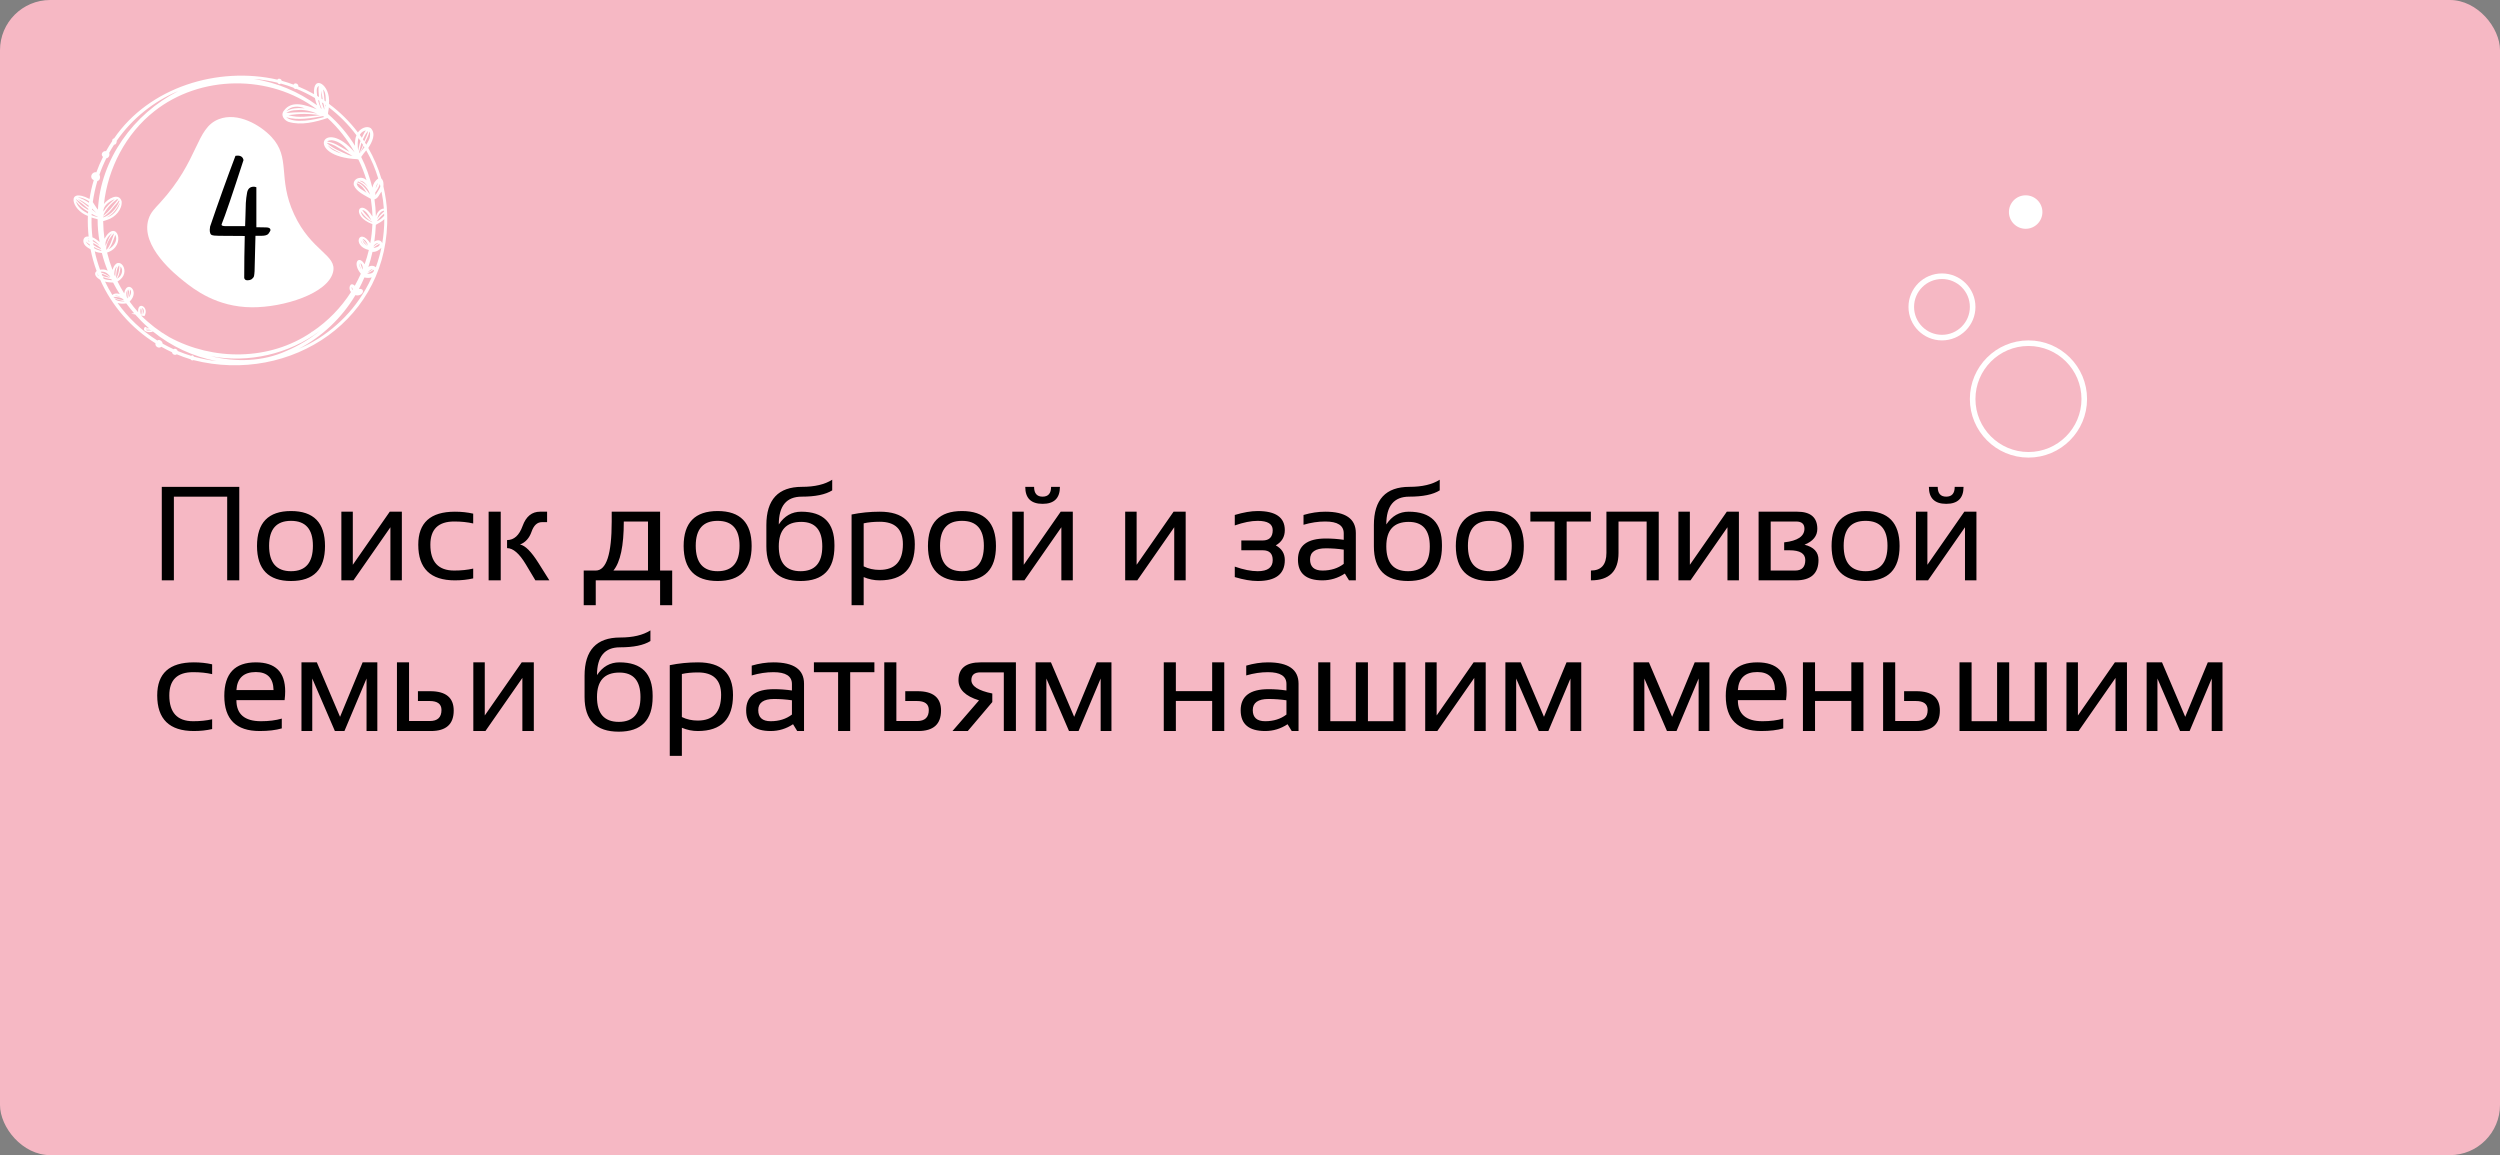 <svg width="448" height="207" viewBox="0 0 448 207" fill="none" xmlns="http://www.w3.org/2000/svg">
<rect x="0" y="0" width="448" height="207" fill="#808080" stroke="none"/>
<rect width="448" height="207" rx="9" fill="#F6B8C4"/>
<g clip-path="url(#clip0_126_298)">
<path d="M60.4 27.1C60.392 27.096 60.379 27.087 60.37 27.083C60.379 27.091 60.392 27.096 60.4 27.1Z" fill="white"/>
<path d="M61.899 26.811C61.904 26.815 61.908 26.815 61.912 26.819C61.908 26.815 61.904 26.811 61.899 26.811Z" fill="white"/>
<path d="M21.227 50.306C21.211 50.319 21.199 50.327 21.182 50.34C21.199 50.327 21.215 50.315 21.227 50.306Z" fill="white"/>
<path d="M22.905 52.576C22.905 52.581 22.905 52.581 22.905 52.576V52.572C22.91 52.576 22.905 52.576 22.905 52.576Z" fill="white"/>
<path d="M19.183 49.288C19.187 49.292 19.196 49.292 19.2 49.296C19.196 49.292 19.187 49.288 19.183 49.288Z" fill="white"/>
<path d="M69.381 38.338C69.344 36.692 69.076 35.029 68.713 33.42C68.75 32.929 68.73 32.339 68.338 31.992C67.769 30.086 66.982 28.242 65.993 26.514C66.648 25.515 67.452 23.993 66.442 22.965C65.704 22.458 64.575 23.056 64.142 23.737C62.662 21.794 60.914 20.057 58.948 18.609C59.327 15.164 55.976 13.142 56.281 16.872C55.374 16.36 54.43 15.902 53.466 15.502C53.536 15.024 52.827 14.706 52.604 15.164C51.904 14.9 51.195 14.669 50.473 14.471C50.453 14.141 49.867 13.943 49.711 14.273C39.076 11.851 26.743 15.601 20.44 24.806C20.189 24.814 20.086 25.074 20.102 25.292C19.711 25.874 19.344 26.472 19.002 27.083C18.4 26.988 17.959 27.681 18.453 28.119C18.008 29.014 17.613 29.93 17.27 30.87C16.413 30.726 15.939 31.918 16.805 32.281C16.467 33.387 16.215 34.513 16.042 35.656C11.792 33.441 12.761 37.641 15.749 38.697C15.704 39.926 15.754 41.156 15.881 42.381C15.003 42.278 14.723 43.074 15.094 43.767C15.35 44.188 15.811 44.44 16.227 44.675C16.491 45.999 16.85 47.307 17.32 48.574C16.607 49.135 17.427 49.849 17.963 50.15C20.032 54.816 23.54 58.809 27.86 61.516C27.732 62.094 28.462 62.531 28.911 62.143C29.538 62.498 30.18 62.828 30.836 63.129C30.861 63.521 31.376 63.719 31.681 63.496C32.493 63.835 33.322 64.132 34.162 64.388C34.249 64.569 34.5 64.651 34.669 64.532C52.147 68.959 69.995 57.093 69.381 38.338ZM67.011 48.495C66.871 49.023 66.232 49.102 65.77 49.023C66.19 48.846 66.57 48.582 66.961 48.347C67.023 48.371 67.019 48.433 67.011 48.495ZM51.347 62.877C47.101 64.825 42.275 64.924 37.786 63.826C44.529 65.114 51.763 63.459 57.262 59.342C55.465 60.79 53.466 61.974 51.347 62.877ZM40.354 64.375C40.345 64.375 40.341 64.375 40.333 64.371C40.337 64.375 40.345 64.375 40.354 64.375ZM26.603 59.239C26.442 59.234 26.252 59.218 26.149 59.082C26.462 59.164 26.792 59.173 27.114 59.164C27.122 59.173 27.13 59.177 27.139 59.185C26.961 59.23 26.78 59.239 26.603 59.239ZM22.213 54.02C21.64 54.028 20.861 53.987 20.514 53.475C21.104 53.731 21.726 53.846 22.345 53.995C22.349 53.999 22.353 54.003 22.353 54.007C22.308 54.011 22.258 54.016 22.213 54.02ZM21.331 53.087C21.409 53.12 21.487 53.149 21.557 53.199C21.244 53.108 20.922 53.05 20.593 53.042C20.82 52.922 21.1 53.017 21.331 53.087ZM14.488 36.716C14.2 36.395 13.878 36.098 13.618 35.747C13.627 35.73 13.631 35.714 13.639 35.697C14.41 36.225 15.139 36.811 15.828 37.438C15.824 37.5 15.815 37.566 15.811 37.628C15.366 37.335 14.888 37.075 14.488 36.716ZM57.608 17.672C57.592 17.194 57.534 16.715 57.547 16.236C57.662 16.756 57.765 17.28 57.827 17.812C57.757 17.767 57.683 17.722 57.608 17.672ZM57.955 18.539C58.045 18.906 58.136 19.281 58.128 19.661C57.93 19.24 57.786 18.79 57.662 18.341C57.761 18.407 57.86 18.473 57.955 18.539ZM64.105 25.697C64.113 25.375 64.15 25.053 64.241 24.744C64.364 24.917 64.488 25.094 64.608 25.272C64.389 25.829 64.323 26.423 64.179 27C64.105 26.571 64.097 26.13 64.105 25.697ZM65.852 23.593C65.894 23.555 65.931 23.518 65.968 23.477C65.857 24.141 65.514 24.715 65.271 25.334C65.193 25.21 65.115 25.09 65.032 24.971C65.259 24.488 65.498 23.989 65.852 23.593ZM67.596 32.946C67.633 32.892 67.674 32.842 67.72 32.793C67.621 33.135 67.472 33.461 67.308 33.775C67.328 33.651 67.361 33.531 67.402 33.412C67.398 33.432 67.39 33.449 67.386 33.469C67.439 33.288 67.505 33.111 67.596 32.946ZM68.631 35.875C68.697 36.374 68.746 36.873 68.783 37.372C68.045 37.418 67.534 38.14 67.361 38.808C67.341 37.773 67.25 36.741 67.106 35.718C67.143 35.718 67.176 35.706 67.213 35.689C67.213 35.689 67.213 35.689 67.209 35.689C67.798 35.475 67.996 34.782 68.367 34.324C68.47 34.835 68.556 35.355 68.631 35.875ZM63.087 51.854C63.045 51.713 62.983 51.548 63.062 51.408C63.066 51.561 63.148 51.689 63.223 51.821C63.194 51.866 63.165 51.911 63.14 51.957C63.12 51.924 63.103 51.891 63.087 51.854ZM65.007 48.252C65.003 48.268 64.995 48.281 64.991 48.297C64.958 48.227 64.925 48.157 64.888 48.083C64.892 48.091 64.896 48.095 64.896 48.103C64.892 48.095 64.888 48.087 64.884 48.075C64.884 48.075 64.884 48.079 64.888 48.079C64.756 47.777 64.674 47.456 64.595 47.138C64.933 47.394 65.032 47.848 65.007 48.252ZM64.344 47.204C64.455 47.567 64.546 47.938 64.719 48.277C64.517 47.955 64.344 47.592 64.344 47.204ZM66.71 39.827C66.714 39.836 66.714 39.84 66.718 39.848C65.894 39.448 64.785 38.878 64.653 37.88C65.226 38.59 65.857 39.336 66.677 39.757C66.685 39.782 66.697 39.807 66.71 39.827ZM65.267 37.736C65.898 38.144 66.215 38.825 66.537 39.477C65.968 38.891 65.374 38.325 64.917 37.645C65.036 37.661 65.16 37.674 65.267 37.736ZM59.443 25.119C60.729 25.276 61.817 26.225 62.6 27.211C62.538 27.174 62.477 27.137 62.415 27.104C62.415 27.104 62.415 27.104 62.419 27.104C62.237 27 62.056 26.893 61.875 26.794C61.883 26.798 61.891 26.802 61.899 26.806C60.865 26.216 59.843 25.515 58.631 25.371C58.828 25.16 59.162 25.136 59.443 25.119ZM62.477 27.784C61.162 27.223 59.764 26.679 58.676 25.726C58.68 25.73 58.684 25.734 58.688 25.738C58.643 25.697 58.598 25.651 58.561 25.606C59.084 25.66 59.558 25.891 60.032 26.105C60.028 26.101 60.02 26.101 60.016 26.097C60.947 26.642 61.862 27.211 62.81 27.731C62.798 27.722 62.786 27.718 62.773 27.71C62.901 27.776 63.012 27.871 63.153 27.912C63.157 27.916 63.161 27.921 63.165 27.925C62.926 27.9 62.699 27.871 62.477 27.784ZM58.998 26.241C59.669 26.773 60.469 27.116 61.219 27.533C60.304 27.215 59.27 26.852 58.717 26.006C58.808 26.089 58.899 26.167 58.998 26.241ZM53.173 19.735C54.439 19.595 55.692 19.875 56.85 20.366C55.011 19.983 53.157 20.082 51.302 20.251C51.842 19.867 52.526 19.735 53.173 19.735ZM51.73 20.626C53.602 20.362 55.481 20.329 57.349 20.655C55.477 20.804 53.519 21.2 51.685 20.634C51.697 20.63 51.714 20.626 51.73 20.626ZM54.282 19.393C53.28 19.314 52.184 19.38 51.314 19.933C52.139 18.943 53.519 18.951 54.62 19.422C54.509 19.413 54.397 19.409 54.282 19.393ZM51.298 21.014C53.433 21.608 55.716 21.171 57.856 20.812C57.922 20.853 57.992 20.898 58.066 20.919C58.078 20.936 58.087 20.956 58.103 20.969C56.372 21.447 52.753 22.215 51.289 21.01C51.289 21.01 51.294 21.014 51.298 21.014ZM65.956 33.531C65.931 33.498 65.902 33.469 65.877 33.441C65.885 33.449 65.894 33.461 65.902 33.469C65.51 33.007 64.995 32.611 64.422 32.405C65.102 32.294 65.613 33.032 65.956 33.531ZM64.166 32.517C65.172 32.863 66.042 33.845 66.314 34.872C65.659 34.026 65.069 33.028 63.998 32.665C64.043 32.607 64.105 32.558 64.166 32.517ZM63.928 32.809C64.731 33.094 65.3 33.82 65.683 34.559C65.106 34.059 63.928 33.676 63.928 32.809ZM65.098 43.384C65.078 43.346 65.061 43.305 65.044 43.268C65.044 43.268 65.044 43.272 65.049 43.272C65.044 43.26 65.04 43.252 65.036 43.239C65.036 43.243 65.036 43.243 65.04 43.247C65.003 43.161 64.958 43.078 64.933 42.992C65.065 43.214 65.242 43.388 65.42 43.578C65.498 43.697 65.609 43.788 65.696 43.899C65.692 43.895 65.692 43.891 65.688 43.887C65.745 43.965 65.807 44.04 65.877 44.106C65.601 43.887 65.284 43.689 65.098 43.384ZM65.877 43.866C65.568 43.516 65.255 43.169 64.954 42.818C65.486 42.917 65.782 43.47 65.947 43.936C65.922 43.916 65.898 43.891 65.877 43.866ZM64.657 43.074C64.797 43.458 65.016 43.804 65.366 44.023C65.02 43.821 64.686 43.495 64.657 43.074ZM68.82 37.913C68.342 38.305 67.926 38.755 67.563 39.254C67.773 38.643 68.087 37.847 68.812 37.744C68.812 37.801 68.816 37.859 68.82 37.913ZM68.136 33.502C67.909 34.018 67.584 34.497 67.275 34.967C67.25 34.806 67.25 34.645 67.254 34.48C67.6 34.026 67.885 33.523 68.062 32.979C68.091 33.152 68.19 33.325 68.136 33.502ZM64.463 27.487C64.707 27.046 64.979 26.621 65.168 26.151C65.218 26.233 65.267 26.316 65.317 26.398C65.003 26.741 64.735 27.116 64.463 27.487ZM65.053 25.965C65.04 25.998 65.032 26.031 65.02 26.064C65.024 26.056 65.024 26.047 65.028 26.043C64.867 26.534 64.628 26.996 64.381 27.454C64.368 27.43 64.356 27.405 64.344 27.38C64.484 26.769 64.591 26.151 64.793 25.556C64.88 25.693 64.966 25.829 65.053 25.965ZM58.334 19.162C58.317 19.026 58.288 18.889 58.264 18.753C58.297 18.778 58.334 18.803 58.367 18.827C58.355 18.939 58.342 19.05 58.334 19.162ZM57.217 18.052C57.254 18.563 57.481 19.038 57.658 19.512C57.596 19.463 57.534 19.413 57.468 19.368C57.295 18.885 57.101 18.411 56.998 17.912C57.072 17.957 57.143 18.002 57.213 18.048C57.217 18.052 57.217 18.052 57.217 18.052ZM27.633 19.95C35.894 13.406 48.342 13.262 56.767 19.582C54.888 18.893 52.299 17.829 50.865 19.851C50.226 20.634 50.906 21.546 51.706 21.843C53.989 22.512 56.5 21.885 58.697 21.15C60.634 22.92 62.266 25.02 63.552 27.306C57.942 20.754 54.422 28.077 64.035 28.527C64.088 28.564 64.154 28.581 64.22 28.576C64.814 29.781 65.3 31.035 65.688 32.319C64.933 31.436 63.19 31.885 63.4 33.168C63.895 34.402 65.37 34.988 66.45 35.636C66.615 36.683 66.722 37.74 66.743 38.8C64.517 35.206 62.637 38.656 66.73 40.166C66.685 41.312 66.566 42.459 66.351 43.586C64.381 40.623 62.992 44.085 66.096 44.803C65.894 45.669 65.642 46.523 65.341 47.361C64.278 45.595 63.078 47.15 64.665 49.052C64.335 49.787 63.973 50.509 63.577 51.21C62.736 50.364 62.324 51.746 62.909 52.324C61.116 55.129 58.742 57.572 55.976 59.428C55.968 59.42 55.96 59.416 55.947 59.412C55.889 59.453 55.828 59.494 55.762 59.527C55.774 59.536 55.791 59.54 55.807 59.54C48.305 64.664 38.194 64.693 30.337 60.414C28.491 59.35 26.78 58.042 25.279 56.532C25.308 56.536 25.337 56.54 25.366 56.549C25.411 56.557 25.461 56.565 25.506 56.573C25.527 56.578 25.547 56.582 25.568 56.586C25.675 56.606 25.782 56.623 25.89 56.644C26.817 55.03 24.612 53.818 24.748 55.946C24.212 55.336 23.701 54.705 23.231 54.044C25.176 52.126 22.662 50.034 22.258 52.584C21.821 51.887 21.425 51.169 21.063 50.43C23.899 48.862 21.12 45.203 20.16 48.363C19.773 47.348 19.447 46.309 19.191 45.257C22.794 44.13 20.89 38.936 18.721 42.781C18.577 41.733 18.503 40.677 18.486 39.617C18.759 39.58 19.002 39.448 19.261 39.377C19.249 39.382 19.241 39.386 19.228 39.386C19.245 39.382 19.265 39.373 19.282 39.369C19.278 39.369 19.274 39.373 19.27 39.373C20.617 38.961 21.953 37.525 21.796 36.052C21.285 34.427 19.274 35.64 18.627 36.564C19.323 30.157 22.559 23.951 27.633 19.95ZM26.883 59.02C26.718 59.032 26.557 58.995 26.388 58.995C26.285 58.999 26.186 58.97 26.091 58.929C26.372 58.904 26.673 58.909 26.936 59.016C26.92 59.02 26.899 59.02 26.883 59.02ZM21.697 53.714C21.252 53.673 20.84 53.463 20.42 53.327C20.395 53.289 20.374 53.256 20.349 53.219C20.358 53.211 20.37 53.199 20.383 53.19C20.997 53.248 21.85 53.236 22.213 53.809C22.044 53.768 21.875 53.727 21.697 53.714ZM19.307 49.7C19.2 49.675 19.088 49.655 18.981 49.634C18.985 49.634 18.989 49.634 18.997 49.638C18.783 49.589 18.569 49.531 18.367 49.444C18.313 49.316 18.26 49.184 18.21 49.052C18.754 49.205 19.261 49.469 19.735 49.774C19.587 49.754 19.447 49.729 19.307 49.7ZM16.759 43.916C16.739 43.792 16.718 43.668 16.697 43.54C17.18 43.788 17.633 44.085 18.045 44.444C18.058 44.506 18.074 44.568 18.087 44.63C17.613 44.448 17.176 44.2 16.759 43.916ZM21.413 36.65C21.05 37.707 20.213 38.68 19.109 38.965C20.18 38.445 20.964 37.426 21.442 36.353C21.438 36.452 21.43 36.551 21.413 36.65ZM20.506 42.517C20.552 42.377 20.617 42.241 20.638 42.092C21.211 43.058 20.329 44.25 19.443 44.667C19.991 44.06 20.218 43.264 20.506 42.517ZM20.424 41.865C20.078 42.868 19.818 43.965 19.08 44.786C18.828 43.945 19.768 42.402 20.399 41.841C20.411 41.849 20.42 41.853 20.432 41.861C20.428 41.861 20.428 41.865 20.424 41.865ZM20.123 41.795C19.624 42.241 19.443 42.889 19.175 43.478C19.088 43.672 18.997 43.866 18.936 44.073C18.705 43.227 19.389 42.187 20.123 41.795ZM16.697 37.719C16.627 37.665 16.553 37.616 16.479 37.562C16.483 37.5 16.491 37.438 16.495 37.377C16.751 37.649 17.04 37.888 17.274 38.181C17.085 38.024 16.891 37.872 16.697 37.719ZM20.42 36.993C20.737 36.638 21.071 36.304 21.326 35.9C21.364 35.941 21.38 35.999 21.401 36.052C20.898 37.327 19.838 38.573 18.486 38.969C18.486 38.936 18.486 38.903 18.486 38.87C19.245 38.383 19.884 37.715 20.42 36.993ZM21.071 35.875C20.275 36.861 19.533 37.938 18.486 38.676C18.932 37.484 19.946 36.436 20.968 35.681C21.034 35.702 21.104 35.718 21.162 35.759C21.133 35.796 21.1 35.834 21.071 35.875ZM20.531 35.714C19.805 36.37 19.068 37.026 18.552 37.872C18.556 37.867 18.561 37.859 18.565 37.855C18.556 37.867 18.552 37.876 18.544 37.888C18.544 37.884 18.548 37.884 18.548 37.88C18.536 37.896 18.528 37.917 18.515 37.934C18.482 36.844 19.624 36.044 20.556 35.693C20.547 35.697 20.539 35.706 20.531 35.714ZM16.454 37.934C16.512 37.979 16.566 38.024 16.619 38.07C16.561 38.037 16.508 38.008 16.45 37.975C16.45 37.967 16.45 37.95 16.454 37.934ZM16.627 43.07C16.623 43.041 16.619 43.016 16.615 42.987C17.101 43.243 17.543 43.602 17.852 44.056C17.485 43.734 17.064 43.487 16.648 43.231C16.644 43.177 16.636 43.124 16.627 43.07ZM20.482 49.065C20.506 48.611 20.552 48.058 20.927 47.753C20.692 48.318 20.725 48.953 20.642 49.551C20.584 49.386 20.469 49.238 20.482 49.065ZM21.026 49.914C21.001 49.935 20.972 49.948 20.947 49.964C21.384 49.329 21.545 48.52 21.599 47.757C22.196 48.371 21.776 49.547 21.05 49.894C21.067 49.882 21.079 49.869 21.096 49.861C21.071 49.877 21.046 49.898 21.026 49.914ZM21.368 48.099C21.269 48.718 21.166 49.374 20.803 49.898C20.824 49.139 20.852 48.231 21.31 47.588C21.335 47.6 21.355 47.608 21.38 47.621C21.376 47.782 21.38 47.943 21.368 48.099ZM22.761 53.355C22.613 52.893 22.518 52.299 22.905 51.928C22.843 52.06 22.839 52.213 22.827 52.357C22.827 52.353 22.827 52.349 22.827 52.345C22.827 52.353 22.827 52.361 22.827 52.369C22.827 52.365 22.827 52.361 22.827 52.357C22.835 52.728 22.757 53.129 22.864 53.487C22.86 53.496 22.86 53.5 22.856 53.508C22.827 53.459 22.777 53.413 22.761 53.355ZM22.893 52.823C22.897 52.741 22.901 52.658 22.905 52.58C22.905 52.58 22.905 52.58 22.905 52.584C22.905 52.58 22.905 52.576 22.905 52.572V52.576C22.909 52.295 22.992 52.031 23.132 51.792C23.136 51.792 23.136 51.792 23.14 51.792C23.136 52.336 23.078 52.906 22.893 53.417C22.86 53.306 22.868 53.186 22.868 53.071C22.881 52.988 22.889 52.906 22.893 52.823ZM23.049 53.376L23.045 53.38C23.202 52.935 23.264 52.452 23.305 51.986C23.309 51.953 23.309 51.916 23.313 51.883C23.692 52.345 23.363 52.968 23.049 53.376ZM25.589 56.045C25.593 55.744 25.568 55.443 25.432 55.167C25.927 55.41 25.795 55.992 25.58 56.388C25.584 56.272 25.593 56.161 25.589 56.045ZM25.407 56.115C25.395 56.243 25.391 56.375 25.37 56.503C25.279 56.087 25.284 55.645 25.317 55.22C25.378 55.365 25.399 55.521 25.416 55.674C25.416 55.678 25.416 55.686 25.416 55.691C25.416 55.699 25.416 55.711 25.416 55.719C25.416 55.711 25.416 55.703 25.416 55.699C25.424 55.835 25.416 55.975 25.407 56.115ZM25.193 55.724C25.197 55.789 25.197 55.855 25.201 55.922C25.201 55.922 25.201 55.922 25.201 55.926C25.201 55.93 25.201 55.93 25.201 55.934V55.938C25.201 55.938 25.201 55.938 25.201 55.934V55.938C25.201 55.963 25.205 55.992 25.205 56.016C25.205 56.012 25.205 56.008 25.205 56.004C25.205 56.016 25.205 56.025 25.205 56.037C25.205 56.041 25.205 56.041 25.205 56.045C25.205 56.05 25.205 56.05 25.205 56.054C25.213 56.169 25.218 56.285 25.238 56.4C25.098 56.054 24.962 55.579 25.197 55.245C25.189 55.398 25.189 55.559 25.193 55.724ZM15.857 37.108C15.251 36.601 14.616 36.131 13.956 35.693C14.682 35.916 15.271 36.411 15.885 36.84C15.877 36.931 15.869 37.018 15.857 37.108ZM16.43 38.313C16.772 38.511 17.126 38.697 17.493 38.837C17.493 38.858 17.493 38.878 17.493 38.899C17.13 38.804 16.763 38.713 16.417 38.561C16.421 38.478 16.425 38.396 16.43 38.313ZM16.805 39.105C17.031 39.171 17.27 39.208 17.493 39.291C17.489 40.665 17.617 42.039 17.848 43.392C17.472 43.037 17.044 42.724 16.566 42.525C16.434 41.346 16.376 40.157 16.409 38.973C16.537 39.023 16.669 39.068 16.805 39.105ZM16.005 43.371C15.902 43.293 15.824 43.185 15.749 43.082C15.828 43.103 15.906 43.136 15.98 43.169C15.989 43.239 15.997 43.305 16.005 43.371ZM16.821 44.25C17.237 44.485 17.678 44.691 18.132 44.84C18.14 44.877 18.148 44.914 18.157 44.951C17.699 44.873 17.262 44.716 16.862 44.477C16.846 44.403 16.834 44.324 16.821 44.25ZM19.381 49.151C19.517 49.316 19.698 49.457 19.785 49.659C19.274 49.312 18.717 49.011 18.119 48.838C18.099 48.788 18.082 48.739 18.062 48.685C18.548 48.632 19.039 48.792 19.381 49.151ZM18.457 49.663C18.944 49.836 19.459 49.931 19.962 50.038C19.991 50.096 20.016 50.154 20.044 50.212C19.55 50.195 19.059 50.129 18.589 49.972C18.548 49.869 18.503 49.766 18.457 49.663ZM26.693 58.805C26.516 58.768 26.335 58.772 26.153 58.781C26.273 58.678 26.434 58.673 26.578 58.706C26.615 58.743 26.656 58.772 26.693 58.805ZM66.751 48.297C66.458 48.487 66.17 48.681 65.861 48.834C66.12 48.603 66.421 48.211 66.8 48.26C66.784 48.273 66.767 48.289 66.751 48.297ZM67.959 43.705C67.979 43.697 68 43.693 68.021 43.689C68.14 44.205 67.303 44.386 66.92 44.452C67.204 44.126 67.588 43.92 67.959 43.705ZM67.79 43.557C67.497 43.763 67.176 43.932 66.932 44.2C66.998 43.825 67.485 43.52 67.852 43.52C67.831 43.532 67.81 43.544 67.79 43.557ZM67.522 39.658C67.901 39.155 68.33 38.664 68.837 38.284C68.841 38.408 68.845 38.536 68.849 38.66C68.478 39.056 68.049 39.481 67.522 39.658ZM66.891 29.509C67.229 30.317 67.526 31.143 67.777 31.98C67.217 32.38 66.854 32.954 66.734 33.635C66.24 31.745 65.618 29.872 64.723 28.127C65.011 27.722 65.292 27.31 65.626 26.943C66.1 27.772 66.52 28.63 66.891 29.509ZM66.293 24.442C66.236 24.991 65.898 25.449 65.642 25.924C65.564 25.796 65.481 25.668 65.403 25.54C65.675 24.884 66.067 24.282 66.207 23.576C66.368 23.84 66.326 24.154 66.293 24.442ZM64.504 24.125C64.719 23.708 65.119 23.489 65.556 23.362C65.263 23.766 65.065 24.244 64.843 24.69C64.723 24.517 64.599 24.343 64.476 24.174C64.484 24.162 64.496 24.145 64.504 24.125ZM61.516 21.509C62.365 22.359 63.153 23.275 63.874 24.236C63.622 24.834 63.589 25.49 63.622 26.13C62.303 24.001 60.667 22.066 58.775 20.424C58.775 20.024 58.928 19.64 58.923 19.236C59.834 19.933 60.7 20.696 61.516 21.509ZM59.175 19.186C59.175 19.186 59.171 19.182 59.166 19.182C59.166 19.182 59.171 19.186 59.175 19.186ZM58.054 16.22C58.404 16.806 58.355 17.532 58.379 18.192C58.301 18.138 58.227 18.085 58.148 18.031C58.107 17.359 58.029 16.69 57.909 16.026C57.963 16.088 58.008 16.154 58.054 16.22ZM56.825 17.078C56.772 16.571 56.599 15.688 57.122 15.403C57.011 16.055 57.114 16.732 57.167 17.388C57.064 17.322 56.957 17.26 56.85 17.194C56.842 17.157 56.829 17.115 56.825 17.078ZM49.735 14.825C49.83 15.048 50.135 15.168 50.317 14.974C51.079 15.18 51.834 15.428 52.575 15.708C52.703 15.853 52.922 16.022 53.12 15.923C54.261 16.385 55.366 16.938 56.425 17.561C56.533 18.011 56.644 18.46 56.829 18.881C53.503 16.418 49.571 14.776 45.477 14.149C46.916 14.248 48.342 14.483 49.735 14.825ZM19.051 28.374C19.48 28.304 19.731 27.801 19.562 27.401C19.838 26.901 20.131 26.406 20.444 25.928C20.774 25.948 20.956 25.499 20.918 25.222C23.647 21.291 27.514 18.159 31.932 16.327C23.96 20.387 18.008 28.527 17.547 37.583C17.192 37.158 16.945 36.663 16.627 36.213C16.809 34.938 17.077 33.68 17.444 32.446C17.946 32.323 18.029 31.712 17.814 31.308C18.161 30.301 18.573 29.323 19.051 28.374ZM14.554 35.433C15.049 35.582 15.556 35.784 15.976 36.093C15.964 36.176 15.956 36.258 15.943 36.341C15.325 35.928 14.669 35.553 13.94 35.38C14.15 35.384 14.352 35.396 14.554 35.433ZM15.696 38.226C14.801 37.764 13.878 37.104 13.618 36.073C14.204 36.853 14.962 37.443 15.791 37.938C15.782 38.045 15.778 38.152 15.77 38.26C15.745 38.251 15.72 38.239 15.696 38.226ZM15.927 42.781C15.931 42.806 15.935 42.835 15.939 42.86C15.877 42.835 15.815 42.814 15.749 42.794C15.807 42.785 15.869 42.781 15.927 42.781ZM15.852 43.854C15.663 43.705 15.473 43.532 15.436 43.28C15.601 43.507 15.836 43.664 16.075 43.809C16.087 43.883 16.1 43.961 16.112 44.035C16.026 43.978 15.935 43.916 15.852 43.854ZM16.978 45.034C17.378 45.224 17.819 45.302 18.256 45.343C18.528 46.424 18.878 47.484 19.294 48.52C18.882 48.264 18.396 48.268 17.93 48.326C17.538 47.249 17.217 46.152 16.978 45.034ZM17.505 49.044C17.477 49.023 17.444 49.011 17.423 48.982C17.435 48.962 17.444 48.941 17.46 48.924C17.477 48.966 17.489 49.003 17.505 49.044ZM17.431 49.226C17.419 49.209 17.411 49.193 17.402 49.176C17.468 49.217 17.534 49.254 17.604 49.287C17.629 49.349 17.654 49.411 17.678 49.473C17.592 49.391 17.505 49.312 17.431 49.226ZM18.824 50.463C19.294 50.595 19.781 50.616 20.267 50.636C20.63 51.342 21.026 52.027 21.454 52.695C21.009 52.53 20.498 52.53 20.131 52.864C19.645 52.093 19.216 51.288 18.824 50.463ZM34.921 63.958C34.871 63.946 34.818 63.929 34.768 63.917C34.744 63.868 34.711 63.826 34.665 63.789C34.591 63.608 34.373 63.678 34.249 63.764C33.429 63.517 32.625 63.224 31.834 62.898C31.767 62.568 31.384 62.395 31.1 62.576C30.436 62.271 29.785 61.941 29.146 61.582C29.134 61.165 28.561 60.732 28.186 61.013C25.403 59.267 22.967 56.965 21.067 54.288C21.566 54.453 22.11 54.445 22.621 54.366C23.087 54.964 23.54 55.567 24.039 56.14C23.866 56.124 23.684 56.157 23.523 56.227C23.754 56.268 23.989 56.309 24.224 56.351C24.954 57.18 25.729 57.964 26.557 58.694C26.359 58.661 26.166 58.628 25.968 58.591C25.279 59.449 26.834 59.692 27.402 59.404C30.688 62.077 34.636 63.913 38.795 64.701C37.485 64.557 36.19 64.301 34.921 63.958ZM65.465 51.932C62.757 56.627 58.499 60.406 53.511 62.523C57.707 60.336 61.265 56.957 63.688 52.889C65.032 53.236 65.618 51.631 64.315 51.779C64.674 51.107 65.003 50.418 65.3 49.717C65.725 49.824 66.19 49.836 66.611 49.704C66.265 50.467 65.885 51.21 65.465 51.932ZM67.967 45.954C67.79 46.61 67.58 47.262 67.349 47.901C66.969 47.55 66.417 47.555 66.005 47.843C66.306 46.956 66.553 46.049 66.751 45.129C67.345 45.191 67.963 44.836 68.342 44.394C68.235 44.918 68.111 45.438 67.967 45.954ZM68.495 43.594C68.297 42.95 67.543 42.946 67.077 43.301C67.217 42.303 67.308 41.292 67.353 40.285C67.872 39.972 68.433 39.728 68.866 39.27C68.862 40.718 68.746 42.166 68.495 43.594Z" fill="white"/>
<g clip-path="url(#clip1_126_298)">
<path d="M48.602 24.491C46.641 22.419 42.622 20.027 39.205 21.358C35.023 22.987 35.756 28.623 28.653 36.369C27.701 37.409 27.005 38.049 26.623 39.242C25.053 44.127 31.561 49.291 32.909 50.363C34.735 51.815 38.785 55.029 45.147 55.067C50.83 55.1 58.733 52.605 59.681 48.775C60.452 45.67 55.808 45.087 52.709 38.411C49.671 31.877 52.206 28.299 48.602 24.491Z" fill="white"/>
</g>
</g>
<path d="M28.992 104V87.242H42.879V104H40.711V89H31.16V104H28.992ZM46.055 97.848C46.055 93.668 48.086 91.578 52.148 91.578C56.211 91.578 58.242 93.668 58.242 97.848C58.242 102.027 56.211 104.117 52.148 104.117C48.102 104.117 46.07 102.027 46.055 97.848ZM48.223 97.801C48.223 100.84 49.531 102.359 52.148 102.359C54.766 102.359 56.074 100.84 56.074 97.801C56.074 94.824 54.766 93.336 52.148 93.336C49.531 93.336 48.223 94.824 48.223 97.801ZM69.961 104V94.484L63.34 104H61.172V91.695H63.223V101.211L69.844 91.695H72.012V104H69.961ZM84.797 103.648C83.781 103.883 82.688 104 81.516 104C77.141 104 74.953 101.871 74.953 97.613C74.953 93.668 77.141 91.695 81.516 91.695C82.688 91.695 83.781 91.812 84.797 92.047V93.805C83.781 93.57 82.648 93.453 81.398 93.453C78.547 93.453 77.121 94.84 77.121 97.613C77.121 100.699 78.547 102.242 81.398 102.242C82.648 102.242 83.781 102.125 84.797 101.891V103.648ZM95.941 104L94.219 101.117C93.062 99.188 91.945 98.223 90.867 98.223V96.781C92.117 96.781 93.047 95.934 93.656 94.238C94.273 92.543 95.316 91.695 96.785 91.695H98.039V93.57H97.113C96.269 93.57 95.648 94.144 95.25 95.293C94.852 96.434 94.164 97.195 93.188 97.578C94.109 97.742 95.215 98.852 96.504 100.906L98.449 104H95.941ZM89.731 91.695V104H87.562V91.695H89.731ZM109.922 102.242H116.121V93.453H111.785C111.785 97.82 111.164 100.75 109.922 102.242ZM104.602 108.453V102.242H106.758C108.664 102.242 109.617 99.312 109.617 93.453V91.695H118.289V102.242H120.457V108.453H118.289V104H106.758V108.453H104.602ZM122.508 97.848C122.508 93.668 124.539 91.578 128.602 91.578C132.664 91.578 134.695 93.668 134.695 97.848C134.695 102.027 132.664 104.117 128.602 104.117C124.555 104.117 122.523 102.027 122.508 97.848ZM124.676 97.801C124.676 100.84 125.984 102.359 128.602 102.359C131.219 102.359 132.527 100.84 132.527 97.801C132.527 94.824 131.219 93.336 128.602 93.336C125.984 93.336 124.676 94.824 124.676 97.801ZM149.531 97.906C149.531 102.047 147.508 104.117 143.461 104.117C139.375 104.117 137.332 102.047 137.332 97.906V94.098C137.332 89.527 139.457 87.242 143.707 87.242C145.988 87.242 147.797 86.816 149.133 85.965V87.875C147.938 88.625 146.117 89 143.672 89C140.93 89 139.559 90.66 139.559 93.981C140.566 92.457 141.906 91.695 143.578 91.695C147.547 91.695 149.531 93.68 149.531 97.648V97.906ZM143.461 102.359C146.055 102.359 147.352 100.875 147.352 97.906C147.352 94.984 146.094 93.523 143.578 93.523C140.898 93.523 139.559 94.984 139.559 97.906C139.559 100.875 140.859 102.359 143.461 102.359ZM154.77 101.492C155.621 101.914 156.57 102.125 157.617 102.125C160.406 102.125 161.801 100.59 161.801 97.519C161.801 94.84 160.414 93.5 157.641 93.5C156.547 93.5 155.59 93.594 154.77 93.781V101.492ZM152.602 92.199C154.234 91.863 155.922 91.695 157.664 91.695C161.844 91.695 163.934 93.644 163.934 97.543C163.934 101.848 161.832 104 157.629 104C156.645 104 155.691 103.805 154.77 103.414V108.453H152.602V92.199ZM166.289 97.848C166.289 93.668 168.32 91.578 172.383 91.578C176.445 91.578 178.477 93.668 178.477 97.848C178.477 102.027 176.445 104.117 172.383 104.117C168.336 104.117 166.305 102.027 166.289 97.848ZM168.457 97.801C168.457 100.84 169.766 102.359 172.383 102.359C175 102.359 176.309 100.84 176.309 97.801C176.309 94.824 175 93.336 172.383 93.336C169.766 93.336 168.457 94.824 168.457 97.801ZM190.195 104V94.484L183.574 104H181.406V91.695H183.457V101.211L190.078 91.695H192.246V104H190.195ZM183.727 87.242H185.309C185.309 88.414 185.816 89 186.832 89C187.848 89 188.355 88.414 188.355 87.242H189.938C189.938 89.273 188.902 90.289 186.832 90.289C184.762 90.289 183.727 89.273 183.727 87.242ZM210.422 104V94.484L203.801 104H201.633V91.695H203.684V101.211L210.305 91.695H212.473V104H210.422ZM221.273 92.281C222.836 91.812 224.203 91.578 225.375 91.578C228.617 91.578 230.238 92.719 230.238 95C230.238 96.203 229.699 97.113 228.621 97.731C229.699 98.316 230.238 99.195 230.238 100.367C230.238 102.867 228.617 104.117 225.375 104.117C224.203 104.117 222.836 103.883 221.273 103.414V101.539C222.836 102.086 224.203 102.359 225.375 102.359C227.172 102.359 228.07 101.695 228.07 100.367C228.07 99.195 227.477 98.609 226.289 98.609H222.445V96.852H226.254C227.465 96.852 228.07 96.234 228.07 95C228.07 93.891 227.172 93.336 225.375 93.336C224.203 93.336 222.836 93.609 221.273 94.156V92.281ZM232.594 100.285C232.594 97.762 234.258 96.5 237.586 96.5C238.656 96.5 239.727 96.578 240.797 96.734V95.574C240.797 94.16 239.691 93.453 237.48 93.453C236.215 93.453 234.918 93.648 233.59 94.039V92.281C234.918 91.891 236.215 91.695 237.48 91.695C241.137 91.695 242.965 92.969 242.965 95.516V104H241.746L240.996 102.781C239.77 103.594 238.434 104 236.988 104C234.059 104 232.594 102.762 232.594 100.285ZM237.586 98.258C235.703 98.258 234.762 98.922 234.762 100.25C234.762 101.578 235.504 102.242 236.988 102.242C238.488 102.242 239.758 101.844 240.797 101.047V98.492C239.727 98.336 238.656 98.258 237.586 98.258ZM258.398 97.906C258.398 102.047 256.375 104.117 252.328 104.117C248.242 104.117 246.199 102.047 246.199 97.906V94.098C246.199 89.527 248.324 87.242 252.574 87.242C254.855 87.242 256.664 86.816 258 85.965V87.875C256.805 88.625 254.984 89 252.539 89C249.797 89 248.426 90.66 248.426 93.981C249.434 92.457 250.773 91.695 252.445 91.695C256.414 91.695 258.398 93.68 258.398 97.648V97.906ZM252.328 102.359C254.922 102.359 256.219 100.875 256.219 97.906C256.219 94.984 254.961 93.523 252.445 93.523C249.766 93.523 248.426 94.984 248.426 97.906C248.426 100.875 249.727 102.359 252.328 102.359ZM260.883 97.848C260.883 93.668 262.914 91.578 266.977 91.578C271.039 91.578 273.07 93.668 273.07 97.848C273.07 102.027 271.039 104.117 266.977 104.117C262.93 104.117 260.898 102.027 260.883 97.848ZM263.051 97.801C263.051 100.84 264.359 102.359 266.977 102.359C269.594 102.359 270.902 100.84 270.902 97.801C270.902 94.824 269.594 93.336 266.977 93.336C264.359 93.336 263.051 94.824 263.051 97.801ZM285.082 91.695V93.453H280.746V104H278.578V93.453H274.242V91.695H285.082ZM285.094 102.242C286.945 102.242 287.871 101.188 287.871 99.078V91.695H297.246V104H295.078V93.453H290.039V99.078C290.039 102.359 288.391 104 285.094 104V102.242ZM309.562 104V94.484L302.941 104H300.773V91.695H302.824V101.211L309.445 91.695H311.613V104H309.562ZM321.68 102.242C322.898 102.242 323.508 101.617 323.508 100.367C323.508 99.195 322.559 98.609 320.66 98.609H319.723V97.191C322.145 96.918 323.355 96.102 323.355 94.742C323.355 93.883 322.855 93.453 321.855 93.453H317.309V102.242H321.68ZM315.141 104V91.695H322.055C324.461 91.695 325.664 92.723 325.664 94.777C325.664 96.051 324.898 96.996 323.367 97.613C325.039 98.027 325.875 98.934 325.875 100.332C325.875 102.777 324.52 104 321.809 104H315.141ZM328.219 97.848C328.219 93.668 330.25 91.578 334.312 91.578C338.375 91.578 340.406 93.668 340.406 97.848C340.406 102.027 338.375 104.117 334.312 104.117C330.266 104.117 328.234 102.027 328.219 97.848ZM330.387 97.801C330.387 100.84 331.695 102.359 334.312 102.359C336.93 102.359 338.238 100.84 338.238 97.801C338.238 94.824 336.93 93.336 334.312 93.336C331.695 93.336 330.387 94.824 330.387 97.801ZM352.125 104V94.484L345.504 104H343.336V91.695H345.387V101.211L352.008 91.695H354.176V104H352.125ZM345.656 87.242H347.238C347.238 88.414 347.746 89 348.762 89C349.777 89 350.285 88.414 350.285 87.242H351.867C351.867 89.273 350.832 90.289 348.762 90.289C346.691 90.289 345.656 89.273 345.656 87.242ZM38.016 130.648C37 130.883 35.906 131 34.734 131C30.359 131 28.172 128.871 28.172 124.613C28.172 120.668 30.359 118.695 34.734 118.695C35.906 118.695 37 118.812 38.016 119.047V120.805C37 120.57 35.867 120.453 34.617 120.453C31.766 120.453 30.34 121.84 30.34 124.613C30.34 127.699 31.766 129.242 34.617 129.242C35.867 129.242 37 129.125 38.016 128.891V130.648ZM45.855 118.695C49.355 118.695 51.105 120.426 51.105 123.887C51.105 124.379 51.07 124.906 51 125.469H42.363C42.363 127.984 43.832 129.242 46.77 129.242C48.168 129.242 49.41 129.086 50.496 128.773V130.531C49.41 130.844 48.09 131 46.535 131C42.309 131 40.195 128.902 40.195 124.707C40.195 120.699 42.082 118.695 45.855 118.695ZM42.363 123.664H49.02C48.973 121.508 47.918 120.43 45.855 120.43C43.668 120.43 42.504 121.508 42.363 123.664ZM54.023 131V118.695H56.777L60.938 128.457L64.981 118.695H67.617V131H65.684V121.59L61.723 131H60.012L55.957 121.59V131H54.023ZM73.301 118.695V129.207H77.027C78.418 129.207 79.113 128.547 79.113 127.227C79.113 126.156 78.402 125.621 76.981 125.621H74.894V123.863H77.086C79.898 123.863 81.305 125.02 81.305 127.332C81.305 129.777 79.945 131 77.227 131H71.133V118.695H73.301ZM93.609 131V121.484L86.988 131H84.82V118.695H86.871V128.211L93.492 118.695H95.66V131H93.609ZM116.953 124.906C116.953 129.047 114.93 131.117 110.883 131.117C106.797 131.117 104.754 129.047 104.754 124.906V121.098C104.754 116.527 106.879 114.242 111.129 114.242C113.41 114.242 115.219 113.816 116.555 112.965V114.875C115.359 115.625 113.539 116 111.094 116C108.352 116 106.98 117.66 106.98 120.98C107.988 119.457 109.328 118.695 111 118.695C114.969 118.695 116.953 120.68 116.953 124.648V124.906ZM110.883 129.359C113.477 129.359 114.773 127.875 114.773 124.906C114.773 121.984 113.516 120.523 111 120.523C108.32 120.523 106.98 121.984 106.98 124.906C106.98 127.875 108.281 129.359 110.883 129.359ZM122.191 128.492C123.043 128.914 123.992 129.125 125.039 129.125C127.828 129.125 129.223 127.59 129.223 124.52C129.223 121.84 127.836 120.5 125.062 120.5C123.969 120.5 123.012 120.594 122.191 120.781V128.492ZM120.023 119.199C121.656 118.863 123.344 118.695 125.086 118.695C129.266 118.695 131.355 120.645 131.355 124.543C131.355 128.848 129.254 131 125.051 131C124.066 131 123.113 130.805 122.191 130.414V135.453H120.023V119.199ZM133.711 127.285C133.711 124.762 135.375 123.5 138.703 123.5C139.773 123.5 140.844 123.578 141.914 123.734V122.574C141.914 121.16 140.809 120.453 138.598 120.453C137.332 120.453 136.035 120.648 134.707 121.039V119.281C136.035 118.891 137.332 118.695 138.598 118.695C142.254 118.695 144.082 119.969 144.082 122.516V131H142.863L142.113 129.781C140.887 130.594 139.551 131 138.105 131C135.176 131 133.711 129.762 133.711 127.285ZM138.703 125.258C136.82 125.258 135.879 125.922 135.879 127.25C135.879 128.578 136.621 129.242 138.105 129.242C139.605 129.242 140.875 128.844 141.914 128.047V125.492C140.844 125.336 139.773 125.258 138.703 125.258ZM156.691 118.695V120.453H152.355V131H150.188V120.453H145.852V118.695H156.691ZM160.629 118.695V129.207H164.355C165.746 129.207 166.441 128.547 166.441 127.227C166.441 126.156 165.73 125.621 164.309 125.621H162.223V123.863H164.414C167.227 123.863 168.633 125.02 168.633 127.332C168.633 129.777 167.273 131 164.555 131H158.461V118.695H160.629ZM179.883 131V120.488H175.688C174.609 120.488 174.07 120.949 174.07 121.871C174.07 122.965 175.32 123.766 177.82 124.273V125.809L173.426 131H170.684L175.441 125.504C172.988 124.746 171.762 123.543 171.762 121.895C171.762 119.762 173.082 118.695 175.723 118.695H182.051V131H179.883ZM185.578 131V118.695H188.332L192.492 128.457L196.535 118.695H199.172V131H197.238V121.59L193.277 131H191.566L187.512 121.59V131H185.578ZM208.547 131V118.695H210.715V123.852H217.219V118.695H219.387V131H217.219V125.609H210.715V131H208.547ZM222.328 127.285C222.328 124.762 223.992 123.5 227.32 123.5C228.391 123.5 229.461 123.578 230.531 123.734V122.574C230.531 121.16 229.426 120.453 227.215 120.453C225.949 120.453 224.652 120.648 223.324 121.039V119.281C224.652 118.891 225.949 118.695 227.215 118.695C230.871 118.695 232.699 119.969 232.699 122.516V131H231.48L230.73 129.781C229.504 130.594 228.168 131 226.723 131C223.793 131 222.328 129.762 222.328 127.285ZM227.32 125.258C225.438 125.258 224.496 125.922 224.496 127.25C224.496 128.578 225.238 129.242 226.723 129.242C228.223 129.242 229.492 128.844 230.531 128.047V125.492C229.461 125.336 228.391 125.258 227.32 125.258ZM236.227 131V118.695H238.395V129.242H242.965V118.695H245.133V129.242H249.703V118.695H251.871V131H236.227ZM264.188 131V121.484L257.566 131H255.398V118.695H257.449V128.211L264.07 118.695H266.238V131H264.188ZM269.766 131V118.695H272.52L276.68 128.457L280.723 118.695H283.359V131H281.426V121.59L277.465 131H275.754L271.699 121.59V131H269.766ZM292.734 131V118.695H295.488L299.648 128.457L303.691 118.695H306.328V131H304.395V121.59L300.434 131H298.723L294.668 121.59V131H292.734ZM314.918 118.695C318.418 118.695 320.168 120.426 320.168 123.887C320.168 124.379 320.133 124.906 320.062 125.469H311.426C311.426 127.984 312.895 129.242 315.832 129.242C317.23 129.242 318.473 129.086 319.559 128.773V130.531C318.473 130.844 317.152 131 315.598 131C311.371 131 309.258 128.902 309.258 124.707C309.258 120.699 311.145 118.695 314.918 118.695ZM311.426 123.664H318.082C318.035 121.508 316.98 120.43 314.918 120.43C312.73 120.43 311.566 121.508 311.426 123.664ZM323.086 131V118.695H325.254V123.852H331.758V118.695H333.926V131H331.758V125.609H325.254V131H323.086ZM339.621 118.695V129.207H343.348C344.738 129.207 345.434 128.547 345.434 127.227C345.434 126.156 344.723 125.621 343.301 125.621H341.215V123.863H343.406C346.219 123.863 347.625 125.02 347.625 127.332C347.625 129.777 346.266 131 343.547 131H337.453V118.695H339.621ZM351.141 131V118.695H353.309V129.242H357.879V118.695H360.047V129.242H364.617V118.695H366.785V131H351.141ZM379.102 131V121.484L372.48 131H370.312V118.695H372.363V128.211L378.984 118.695H381.152V131H379.102ZM384.68 131V118.695H387.434L391.594 128.457L395.637 118.695H398.273V131H396.34V121.59L392.379 131H390.668L386.613 121.59V131H384.68Z" fill="black"/>
<path d="M43.636 28.688C41.631 34.875 40.329 38.693 39.732 40.144L39.7 40.272C39.7 40.443 39.967 40.528 40.5 40.528H43.924C43.945 40.037 43.967 39.387 43.988 38.576C44.009 37.744 44.031 37.008 44.052 36.368C44.095 35.707 44.169 35.099 44.276 34.544C44.404 33.819 44.809 33.456 45.492 33.456C45.599 33.456 45.748 33.488 45.94 33.552V40.72C46.153 40.741 46.74 40.752 47.7 40.752C48.212 40.752 48.468 40.923 48.468 41.264C48.468 41.328 48.351 41.531 48.116 41.872C47.924 42.128 47.497 42.256 46.836 42.256H45.78L45.62 48.592C45.599 48.955 45.567 49.243 45.524 49.456C45.481 49.648 45.353 49.829 45.14 50C44.948 50.149 44.671 50.224 44.308 50.224C44.009 50.224 43.828 50.085 43.764 49.808C43.764 47.355 43.796 44.848 43.86 42.288L39.252 42.256C38.569 42.256 38.121 42.203 37.908 42.096C37.695 41.989 37.588 41.68 37.588 41.168C37.588 41.04 37.609 40.848 37.652 40.592C39.145 36.197 40.66 31.973 42.196 27.92C42.281 27.899 42.409 27.888 42.58 27.888C43.177 27.888 43.529 28.155 43.636 28.688Z" fill="black"/>
<circle cx="348" cy="55" r="5.5" stroke="white"/>
<circle cx="363" cy="38" r="3" fill="white"/>
<circle cx="363.5" cy="71.5" r="10" stroke="white"/>
<defs>
<clipPath id="clip0_126_298">
<rect width="65" height="60" fill="white" transform="translate(8 9)"/>
</clipPath>
<clipPath id="clip1_126_298">
<rect width="57.626" height="50.069" fill="white" transform="translate(47.727 1) rotate(45.526)"/>
</clipPath>
</defs>
</svg>
